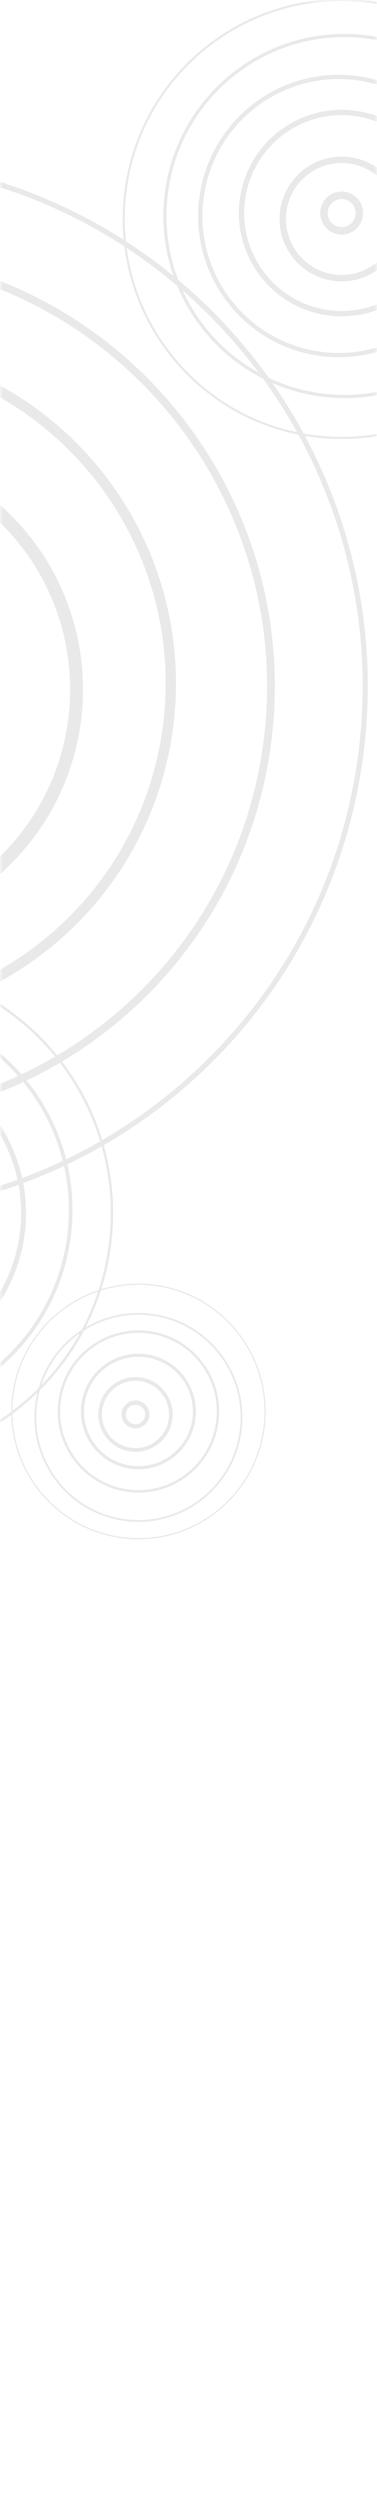 <svg width="64" height="424" xmlns="http://www.w3.org/2000/svg" xmlns:xlink="http://www.w3.org/1999/xlink">
    <defs>
        <filter id="b">
            <feColorMatrix in="SourceGraphic" values="0 0 0 0 0.463 0 0 0 0 0.549 0 0 0 0 0.6 0 0 0 1 0"/>
        </filter>
        <path id="a" d="M0 0h64v424H0z"/>
    </defs>
    <g fill="none" fill-rule="evenodd">
        <mask id="c" fill="#fff">
            <use xlink:href="#a"/>
        </mask>
        <g filter="url(#b)" opacity=".1">
            <g stroke="#231F20" mask="url(#c)">
                <path d="M61.28 127.715c-6.234 48.936-50.79 83.565-99.544 77.312-48.747-6.25-83.22-50.972-77.014-99.901 6.222-48.917 50.784-83.54 99.535-77.3 48.742 6.241 83.222 50.97 77.022 99.889z" stroke-width=".876"/>
                <path d="M-17.769 43.754c39.981 5.116 68.262 41.81 63.178 81.933-5.115 40.137-41.658 68.541-81.645 63.412-39.986-5.121-68.262-41.81-63.171-81.938 5.106-40.13 41.655-68.52 81.638-63.407z" stroke-width="1.314"/>
                <path d="M-20.355 59.677c30.947 3.964 52.838 32.367 48.896 63.42-3.953 31.063-32.238 53.044-63.187 49.074-30.947-3.963-52.834-32.36-48.896-63.419 3.956-31.053 32.245-53.026 63.187-49.075z" stroke-width="1.752"/>
                <path d="M-22.378 76.609c22.182 2.84 37.877 23.208 35.048 45.461-2.828 22.27-23.108 38.02-45.289 35.178-22.18-2.84-37.875-23.201-35.053-45.457 2.844-22.267 23.118-38.01 45.294-35.182z" stroke-width="2.191"/>
                <path d="M18.66 211.08c-2.943 23.099-23.967 39.441-46.974 36.486-23.004-2.949-39.272-24.053-36.346-47.145 2.936-23.085 23.969-39.42 46.974-36.476 23.003 2.944 39.274 24.05 36.345 47.136z" stroke-width=".417"/>
                <path d="M-18.137 170.908c18.897 2.42 32.263 19.76 29.857 38.723-2.416 18.97-19.685 32.388-38.584 29.969-18.897-2.421-32.258-19.76-29.857-38.725 2.419-18.965 19.69-32.381 38.584-29.967z" stroke-width=".625"/>
                <path d="M-19.585 178.876c14.79 1.894 25.252 15.468 23.365 30.305-1.889 14.846-15.404 25.35-30.194 23.454-14.789-1.894-25.248-15.468-23.367-30.307 1.893-14.84 15.41-25.339 30.196-23.452z" stroke-width=".833"/>
                <path d="M94.7 41.828C92.108 62.174 73.585 76.569 53.32 73.97c-20.267-2.597-34.6-21.193-32.019-41.533C23.884 12.1 42.417-2.29 62.682.302 82.944 2.897 97.279 21.492 94.7 41.828z" stroke-width=".363"/>
                <path d="M62.36 6.271c16.705 2.141 28.517 17.468 26.393 34.23-2.135 16.77-17.402 28.637-34.11 26.497C37.935 64.853 26.12 49.524 28.246 32.76 30.38 15.994 45.657 4.133 62.36 6.27z" stroke-width=".546"/>
                <path d="M60.472 13.24c12.871 1.649 21.98 13.46 20.336 26.374-1.643 12.92-13.408 22.064-26.281 20.415-12.871-1.65-21.975-13.462-20.336-26.38 1.643-12.915 13.413-22.056 26.281-20.41z" stroke-width=".727"/>
                <path d="M60.15 19.209c9.311 1.193 15.902 9.74 14.711 19.08-1.186 9.35-9.697 15.96-19.008 14.767-9.311-1.192-15.9-9.74-14.715-19.081 1.192-9.346 9.705-15.957 19.012-14.766z" stroke-width=".909"/>
                <path d="M56.738 47.092c-5.477-.695-9.354-5.73-8.657-11.225.705-5.494 5.713-9.378 11.184-8.688 5.48.706 9.354 5.735 8.653 11.229-.696 5.496-5.704 9.385-11.18 8.684z" stroke-width="1.09"/>
                <path d="M60.976 36.517a2.997 2.997 0 0 1-3.355 2.601 3.005 3.005 0 0 1-2.596-3.363 3.006 3.006 0 0 1 3.359-2.61 3.012 3.012 0 0 1 2.592 3.372z" stroke-width="1.273"/>
                <path d="M44.826 242.106c-1.508 11.822-12.269 20.188-24.046 18.677C9.003 259.276.68 248.47 2.173 236.65c1.506-11.815 12.269-20.181 24.046-18.672 11.777 1.508 20.105 12.312 18.607 24.13z" stroke-width=".208"/>
                <path d="M25.713 222.962c9.59 1.229 16.367 10.024 15.144 19.643-1.22 9.618-9.985 16.43-19.571 15.2-9.585-1.23-16.363-10.022-15.144-19.646 1.222-9.615 9.985-16.422 19.571-15.197z" stroke-width=".312"/>
                <path d="M25.21 225.94c7.394.947 12.62 7.732 11.68 15.15-.941 7.425-7.704 12.677-15.096 11.73-7.395-.952-12.628-7.737-11.684-15.154.942-7.42 7.703-12.67 15.1-11.726z" stroke-width=".416"/>
                <path d="M24.702 229.923c5.202.665 8.882 5.442 8.221 10.662-.665 5.222-5.424 8.92-10.624 8.252-5.205-.668-8.885-5.444-8.222-10.664.663-5.224 5.422-8.916 10.625-8.25z" stroke-width=".52"/>
                <path d="M22.244 245.855c-3.287-.417-5.617-3.434-5.195-6.734.422-3.3 3.425-5.63 6.71-5.213 3.282.419 5.612 3.439 5.192 6.734-.422 3.302-3.427 5.634-6.707 5.213z" stroke-width=".624"/>
                <path d="M24.983 240.136a1.997 1.997 0 0 1-2.236 1.736 2.003 2.003 0 0 1-1.73-2.242 2.001 2.001 0 0 1 2.236-1.739 2.008 2.008 0 0 1 1.73 2.245z" stroke-width=".728"/>
            </g>
        </g>
    </g>
</svg>
